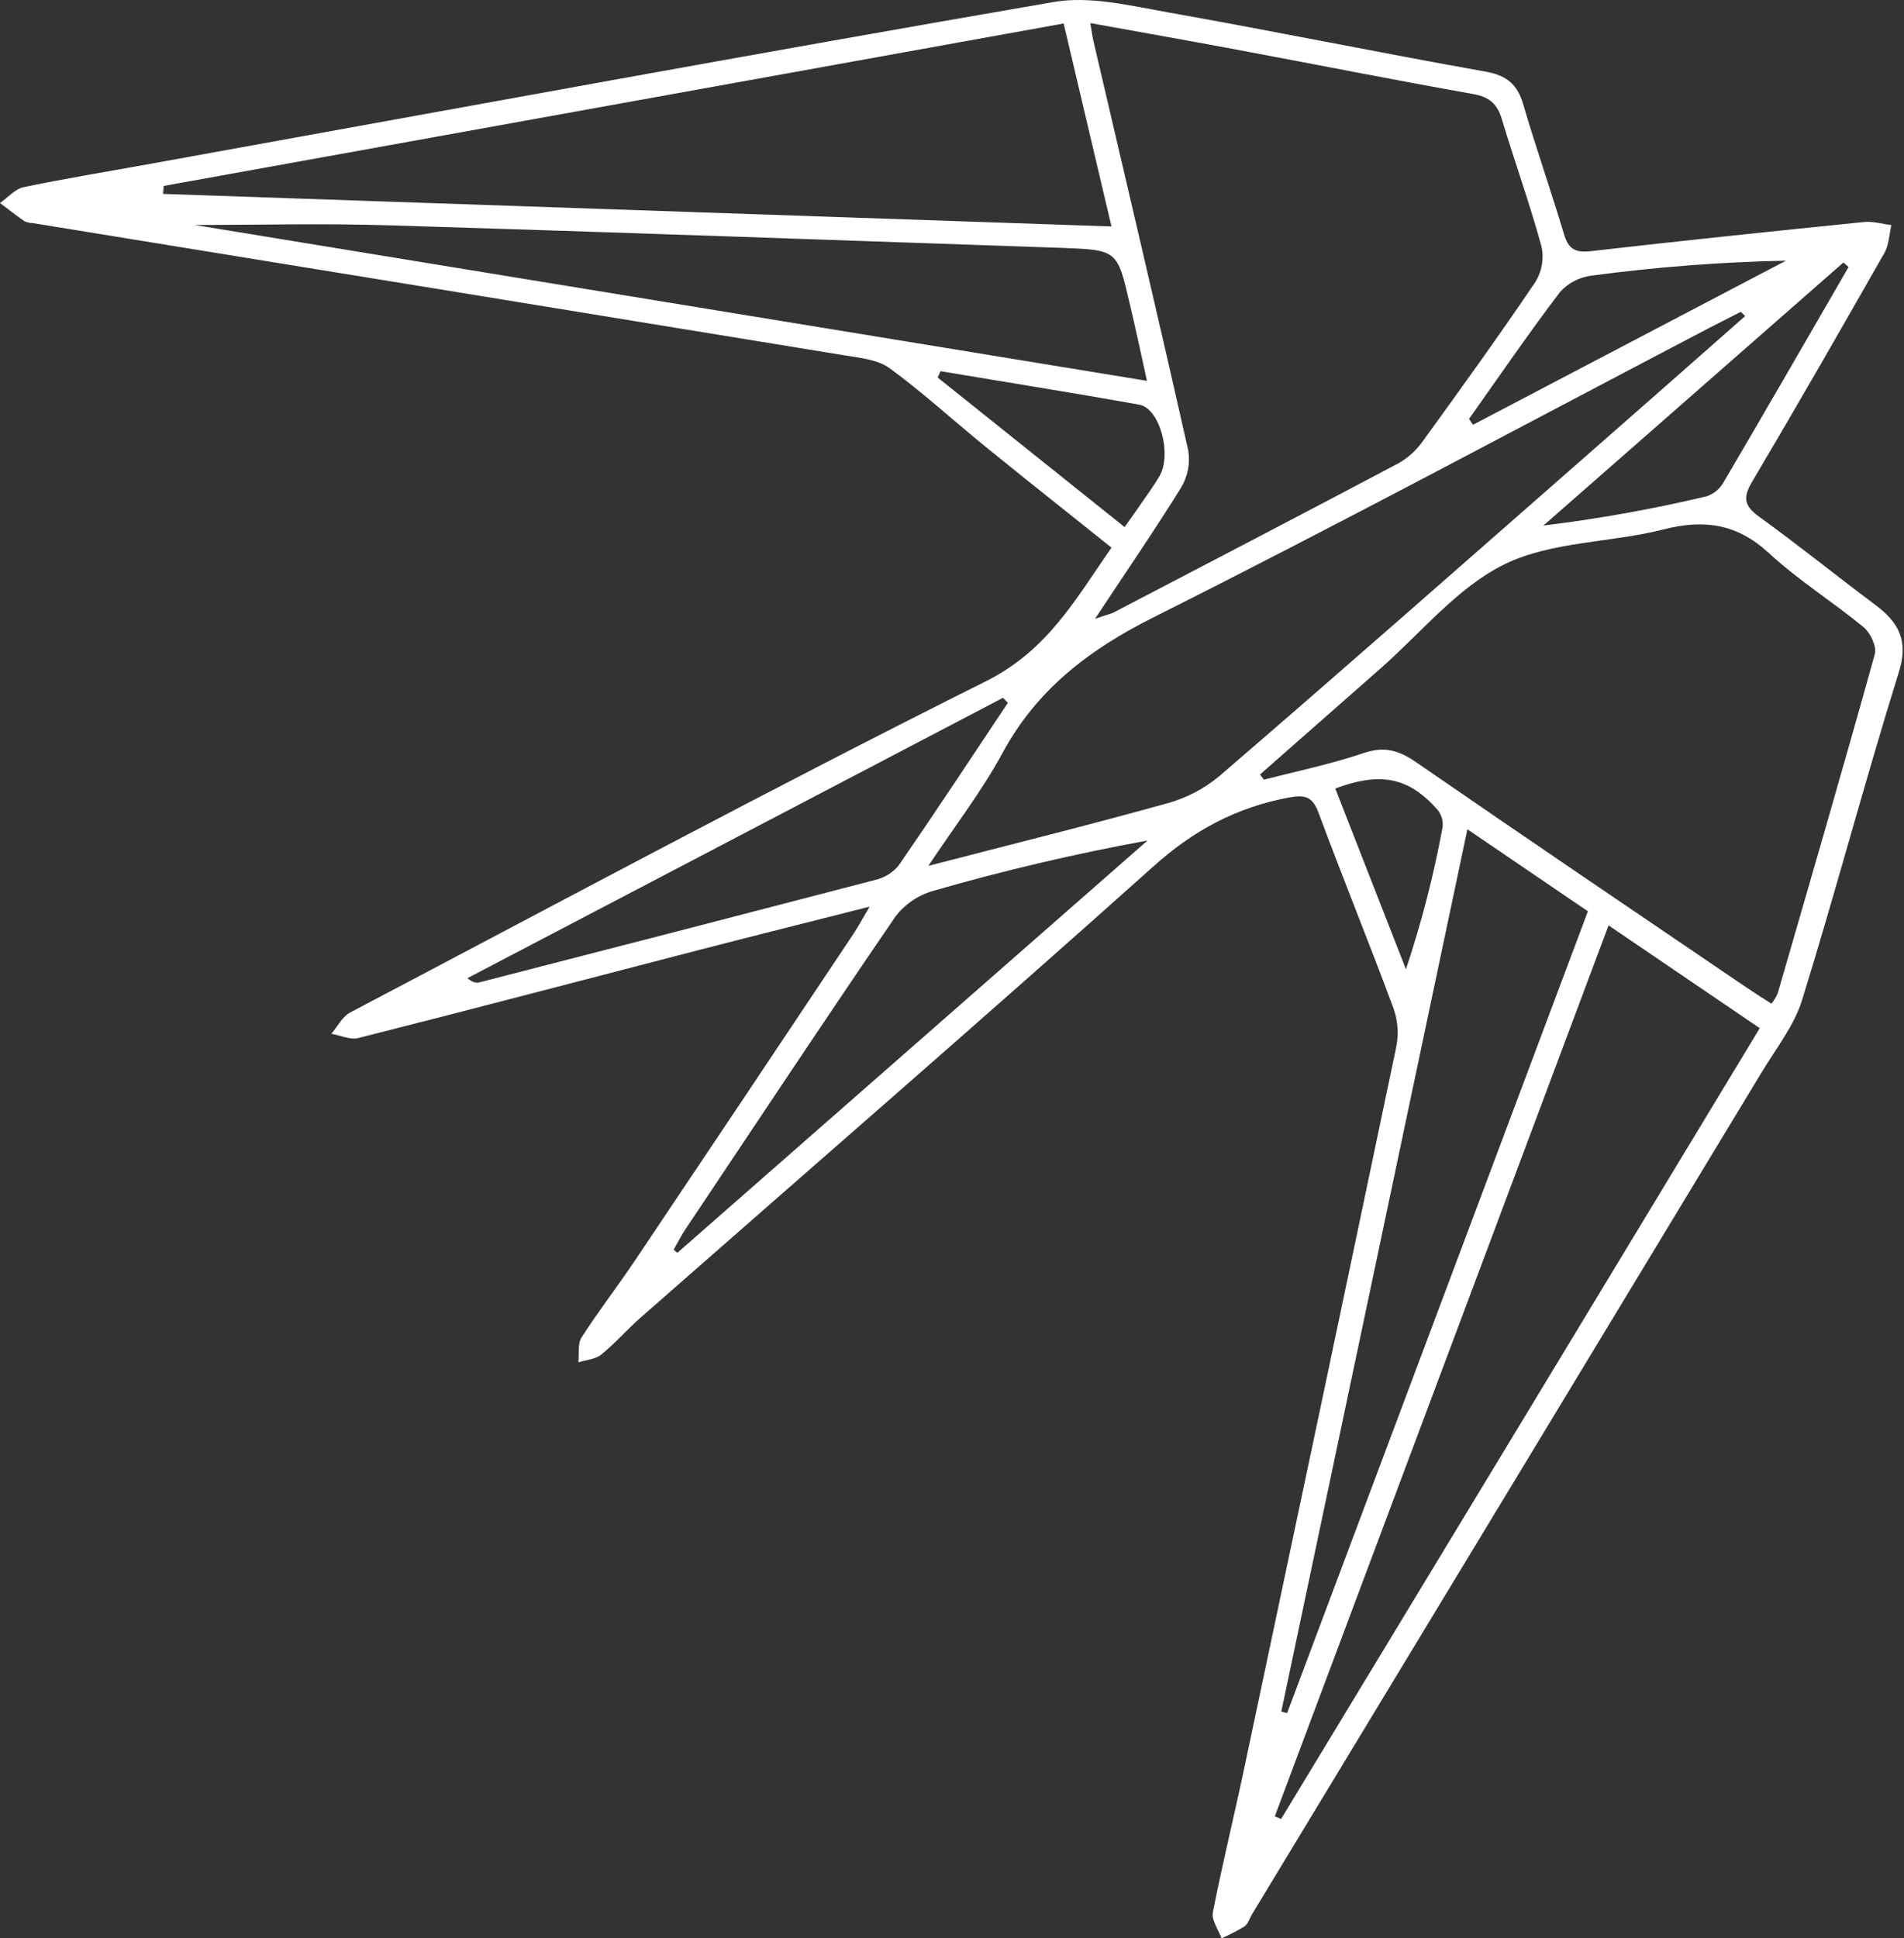 <svg width="338" height="344" viewBox="0 0 338 344" fill="none" xmlns="http://www.w3.org/2000/svg">
<rect x="0" y="0" width="338" height="344" fill="#333333" stroke="none"/>
<path d="M154.372 160.912C143.567 163.653 133.843 166.077 124.15 168.584C103.962 173.802 83.804 179.126 63.592 184.231C62.164 184.592 60.412 183.741 58.815 183.478C59.91 182.213 60.736 180.466 62.125 179.713C99.671 159.956 137.054 139.874 175.016 120.907C185.936 115.456 190.891 106.428 197.312 97.189C189.471 90.91 181.877 84.924 174.429 78.855C168.904 74.337 163.625 69.511 157.906 65.339C155.769 63.788 152.504 63.495 149.734 63.035C101.788 55.204 53.819 47.391 5.827 39.596C5.311 39.587 4.804 39.471 4.337 39.257C2.855 38.233 1.435 37.111 0 36.027C1.389 35.063 2.662 33.534 4.191 33.218C11.723 31.652 19.332 30.41 26.903 29.039C80.277 19.401 133.612 9.568 187.055 0.352C193.492 -0.755 200.615 0.999 207.275 2.181C226.144 5.524 244.913 9.365 263.774 12.723C267.548 13.4 269.385 15.042 270.404 18.52C272.665 26.231 275.327 33.821 277.627 41.516C278.399 44.076 279.51 44.912 282.358 44.58C298.564 42.721 314.717 41.041 330.908 39.4C332.49 39.242 334.142 39.746 335.762 39.942C335.369 41.599 335.338 43.458 334.52 44.897C326.802 58.45 319 72.056 311.028 85.518C309.4 88.267 309.585 89.757 312.247 91.678C319.278 96.76 326.039 102.219 332.961 107.392C337.067 110.486 338.834 113.686 337.098 119.251C331.055 138.632 325.884 158.209 319.895 177.529C318.483 182.047 315.265 186.113 312.718 190.33C282.574 240.155 252.414 289.971 222.239 339.776C221.807 340.529 221.552 341.47 220.919 341.899C219.614 342.693 218.252 343.395 216.844 344C216.304 342.494 215.054 340.808 215.301 339.43C216.968 330.906 219.052 322.458 220.85 313.957C229.905 271.26 238.909 228.547 247.861 185.82C248.317 183.544 248.154 181.193 247.39 178.998C243.084 167.372 238.384 155.89 234.077 144.264C232.997 141.35 231.67 141.004 228.768 141.546C219.445 143.3 211.79 147.426 204.713 153.804C174.615 180.737 144.092 207.173 113.747 233.82C111.332 235.936 109.217 238.398 106.724 240.416C105.698 241.252 104.039 241.35 102.673 241.779C102.835 240.273 102.511 238.496 103.244 237.352C106.246 232.683 109.657 228.271 112.752 223.663C125.717 204.357 138.646 185.031 151.54 165.686C152.365 164.436 153.044 163.163 154.372 160.912ZM194.387 109.831C196.517 109.078 197.165 108.973 197.721 108.687C214.63 99.862 231.554 91.068 248.37 82.16C250.117 81.131 251.608 79.737 252.738 78.079C259.46 68.803 266.167 59.504 272.58 50.017C273.74 48.118 274.118 45.86 273.637 43.699C271.561 36.125 268.883 28.715 266.622 21.186C265.804 18.445 264.376 17.158 261.405 16.668C247.598 14.221 233.854 11.488 220.078 8.913C211.411 7.286 202.729 5.758 193.546 4.094C193.816 5.668 193.916 6.458 194.094 7.226C199.75 31.471 205.477 55.701 210.948 79.984C211.307 82.273 210.841 84.612 209.629 86.603C205.037 94.019 200.036 101.278 194.387 109.831ZM223.674 137.457L224.361 138.368C230.281 136.862 236.316 135.597 242.111 133.64C245.831 132.382 248.409 133.218 251.426 135.296C270.866 148.706 290.423 161.943 309.955 175.203C311.422 176.197 312.926 177.138 314.478 178.139C314.901 177.576 315.265 176.973 315.566 176.34C321.377 156.274 327.227 136.207 332.814 116.103C333.192 114.748 332.043 112.339 330.862 111.337C325.375 106.819 319.232 102.979 314.03 98.176C308.404 92.98 302.608 92.099 295.315 93.959C285.954 96.346 275.435 96.052 267.077 100.148C258.719 104.244 252.229 112.369 244.967 118.731C237.862 124.971 230.764 131.213 223.674 137.457ZM29.056 33L28.956 34.415L197.312 40.191L188.822 4.169L29.056 33ZM309.801 56.093L309.029 55.34C307.061 56.349 305.086 57.343 303.133 58.352C270.388 75.489 237.836 92.988 204.79 109.553C193.214 115.343 184.014 122.436 177.925 133.708C174.383 140.266 169.753 146.259 164.806 153.668C179.886 149.76 193.607 146.365 207.205 142.57C210.616 141.635 213.776 139.985 216.466 137.736C238.338 118.927 259.946 99.862 281.648 80.85C291.048 72.613 300.432 64.36 309.801 56.093ZM285.553 164.232C265.634 217.383 245.97 269.872 226.306 322.353L227.425 322.827C255.722 276.144 284.045 229.36 312.394 182.476L285.553 164.232ZM227.456 303.755L228.49 304.041L281.887 161.732L260.494 147.178C249.366 199.9 238.415 251.831 227.456 303.762V303.755ZM34.52 39.919L203.609 67.591C202.428 62.252 201.533 58.005 200.522 53.781C198.346 44.392 198.33 44.362 188.467 43.993C148.815 42.645 109.07 41.2 69.326 39.995C57.541 39.618 45.726 39.927 34.551 39.927L34.52 39.919ZM119.558 221.773L120.253 222.338L203.709 149.173C190.874 151.516 178.17 154.499 165.647 158.111C162.957 158.889 160.599 160.501 158.933 162.704C146.377 181.053 134.09 199.599 121.743 218.069C120.948 219.258 120.299 220.538 119.589 221.781L119.558 221.773ZM178.913 124.747L178.057 123.844L82.986 173.599C83.858 174.352 84.529 174.495 85.077 174.352C108.528 168.328 131.971 162.265 155.406 156.161C157.039 155.772 158.494 154.867 159.543 153.586C166.118 144.046 172.492 134.378 178.913 124.747ZM328.161 47.389L327.242 46.591L273.992 93.274C283.74 92.083 293.41 90.351 302.956 88.086C304.219 87.657 305.279 86.792 305.935 85.654C313.413 72.936 320.775 60.151 328.161 47.389ZM260.78 74.352L261.49 75.384L317.055 46.259C305.483 46.502 293.934 47.392 282.466 48.925C280.309 49.211 278.334 50.255 276.909 51.861C271.337 59.195 266.12 66.823 260.78 74.352ZM166.967 65.874L166.457 67.003L199.642 93.545C201.001 91.617 201.88 90.397 202.729 89.155C203.771 87.649 204.867 86.143 205.816 84.532C208.093 80.654 205.901 72.485 202.243 71.815C190.489 69.714 178.736 67.854 166.967 65.874ZM237.041 139.942L249.582 172.018C252.344 163.771 254.518 155.348 256.088 146.809C256.156 146.261 256.112 145.705 255.959 145.174C255.805 144.643 255.544 144.146 255.192 143.714C250.13 137.992 245.152 136.915 237.041 139.942Z" fill="white"/>
</svg>
